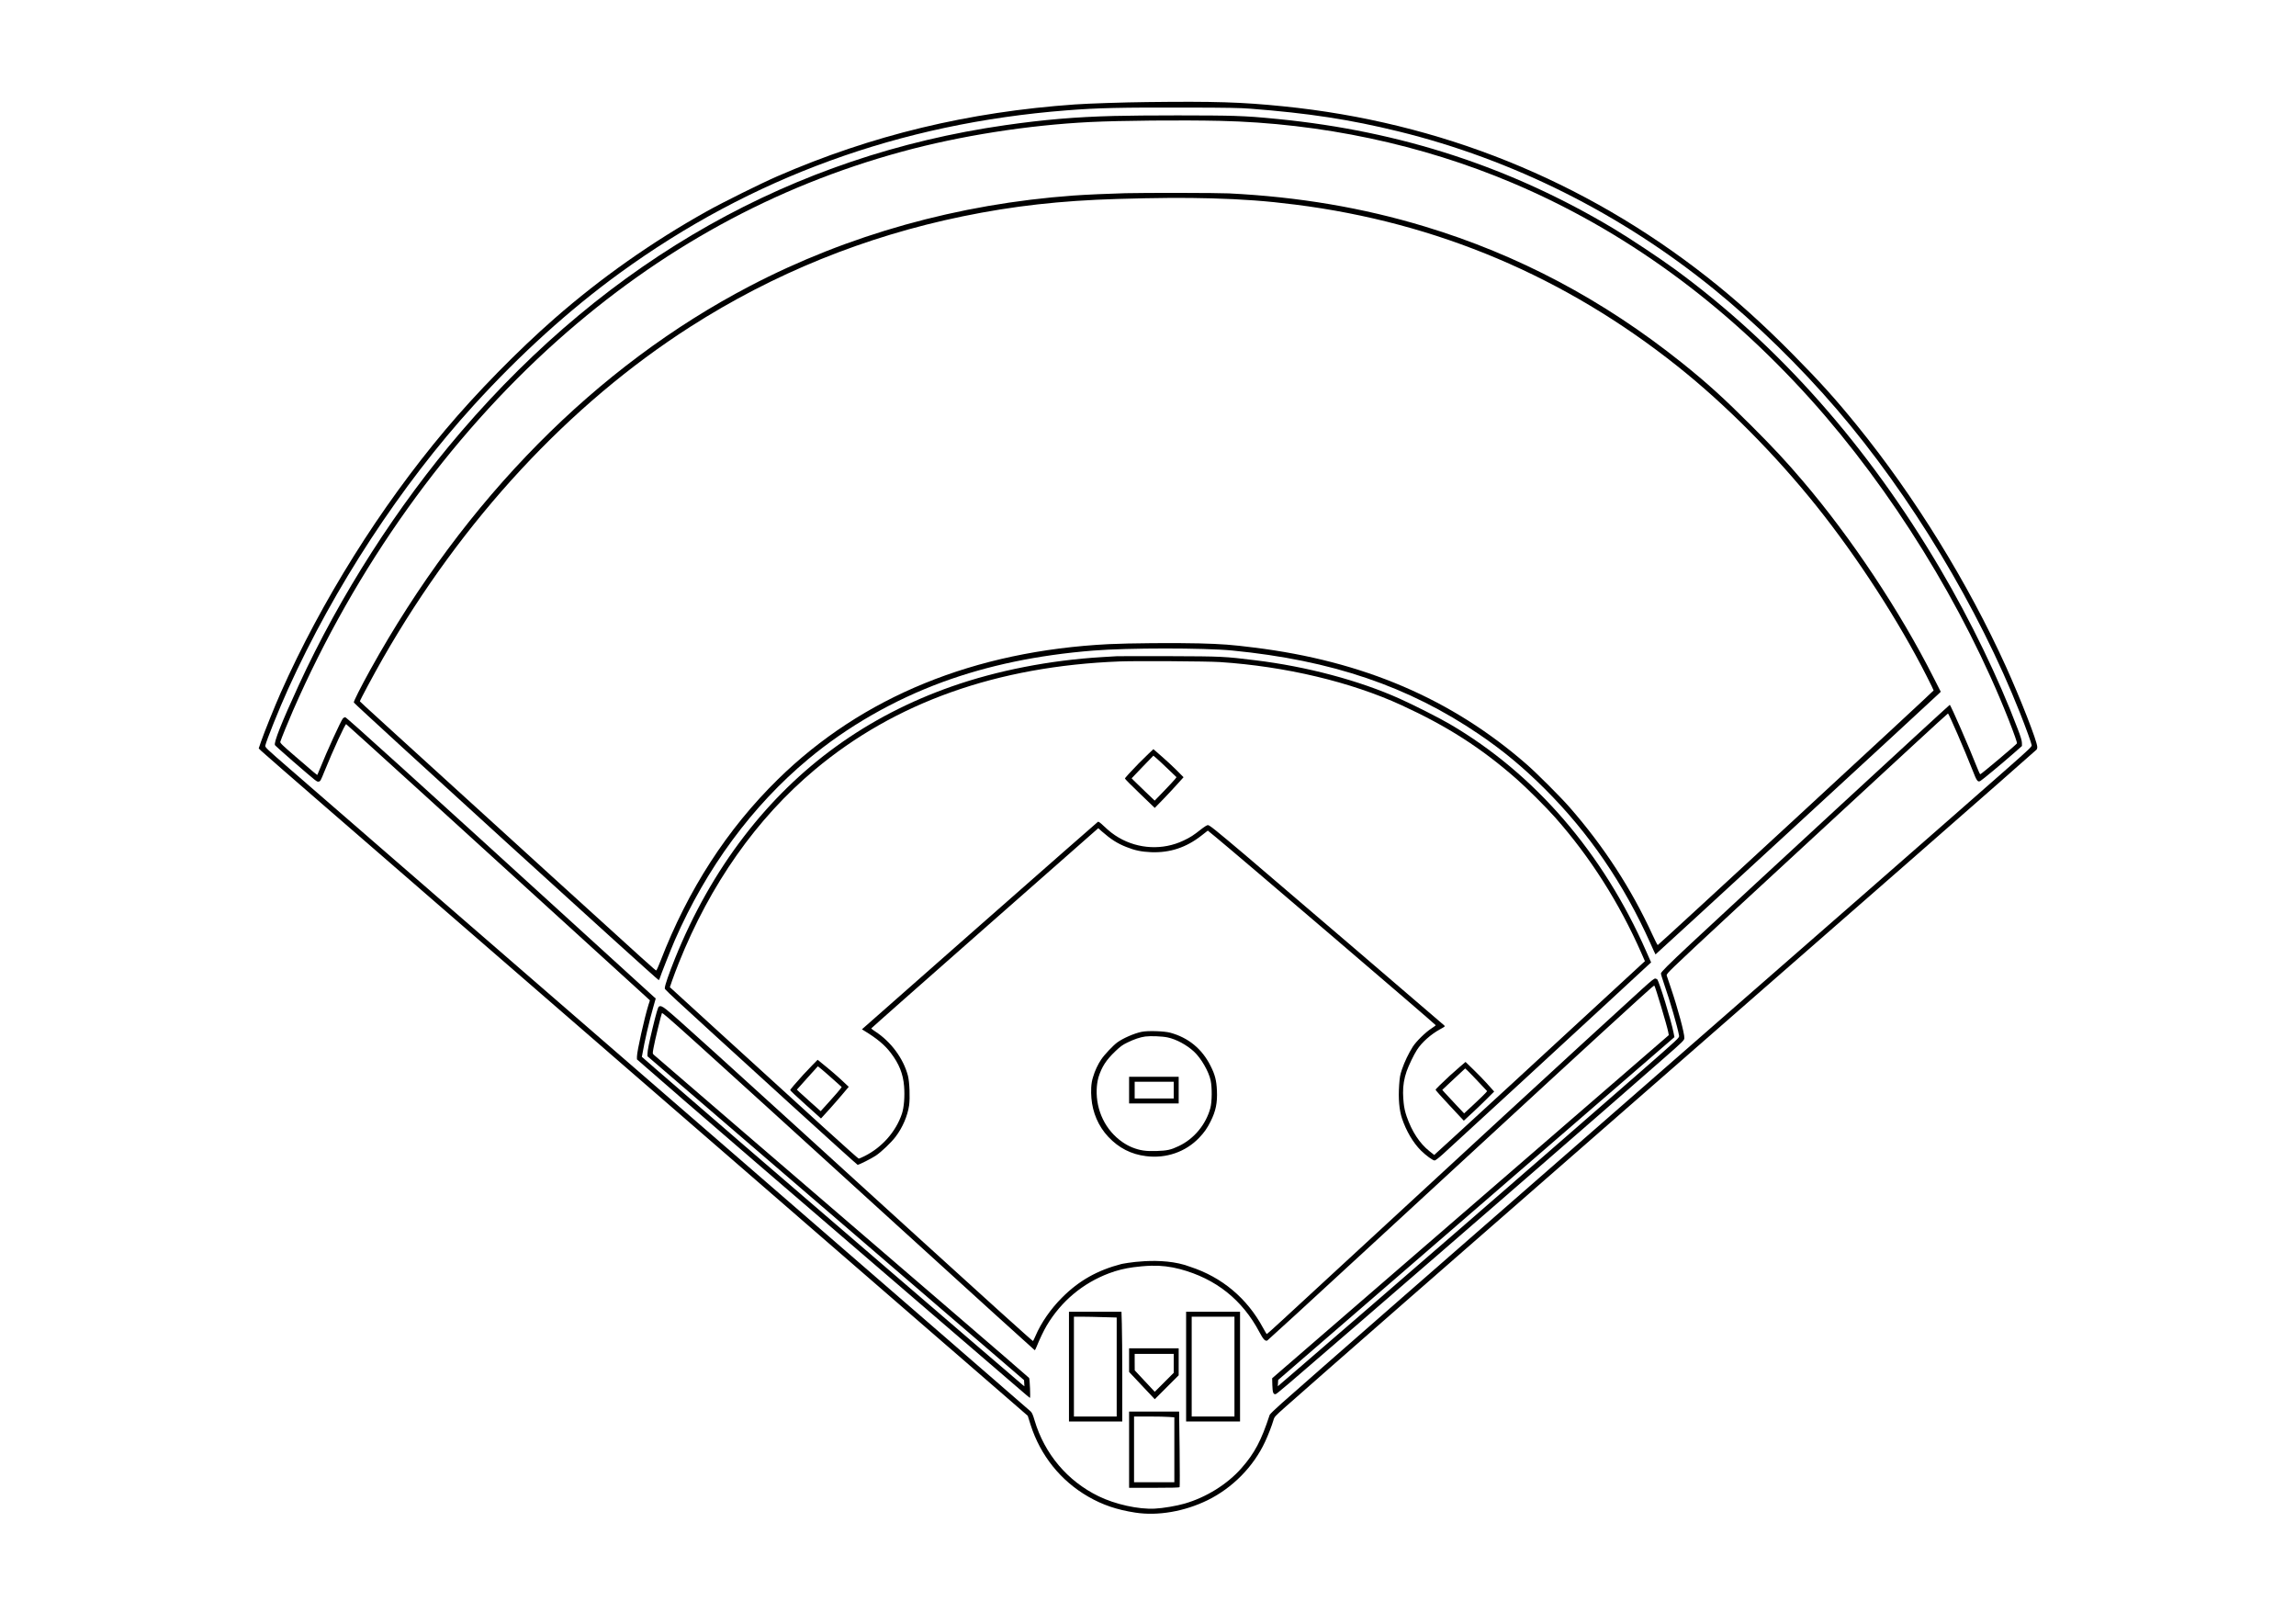 <?xml version="1.0" encoding="utf-8"?>
<!-- Generator: Adobe Illustrator 25.2.1, SVG Export Plug-In . SVG Version: 6.00 Build 0)  -->
<svg version="1.1" id="Layer_1" xmlns="http://www.w3.org/2000/svg" xmlns:xlink="http://www.w3.org/1999/xlink" x="0px" y="0px"
	 viewBox="0 0 841.89 595.276" style="enable-background:new 0 0 841.89 595.276;" xml:space="preserve">
<g>
	<path d="M420.603,37.419c-8.455,0.091-21.501,0.523-26.364,0.864c-39.251,2.75-74.57,11.273-109.207,26.342
		c-5.955,2.591-20.16,9.637-25.91,12.864c-20.023,11.182-38.774,24.387-55.797,39.274c-13.478,11.796-28.728,27.364-40.137,40.956
		c-23.932,28.478-45.251,62.547-60.206,96.139c-2.182,4.909-6.137,14.728-7.273,18.046l-0.841,2.477l0.977,0.955
		c0.545,0.545,11.068,9.705,23.387,20.387c70.297,60.956,126.026,109.275,187.959,162.958l69.661,60.365l1.068,3.386
		c3.591,11.182,11.046,20.478,21.091,26.251c5.296,3.046,10.478,4.818,17.273,5.864c8.25,1.273,17.978-0.386,26.501-4.546
		c9.159-4.5,16.841-12.296,21.091-21.432c1.114-2.341,2.5-5.977,3.068-7.909c0.364-1.25,0.477-1.386,4.568-5.023
		c11.546-10.228,62.524-54.842,125.571-109.844c71.911-62.751,147.049-128.503,149.64-130.935c0.182-0.159,0.318-0.636,0.295-1.046
		c-0.068-2.114-6.091-17.5-11.455-29.387c-13.978-30.819-33.433-62.342-54.66-88.479c-7.864-9.682-13.682-16.137-23.478-26.023
		c-10.909-11.046-20.796-19.955-31.364-28.273c-45.365-35.66-98.048-56.888-155.572-62.683
		C455.126,37.419,445.444,37.124,420.603,37.419z M458.558,39.851c21.251,1.636,36.501,3.977,54.206,8.318
		c41.819,10.25,81.57,30.114,115.685,57.842c15.432,12.546,31.501,28.228,45.047,44.024c27.137,31.637,51.819,72.547,67.229,111.434
		c2.205,5.591,4.136,10.932,4.25,11.75c0.068,0.5-1,1.5-7.887,7.591c-14.932,13.182-78.888,69.138-140.685,123.048
		c-61.933,54.047-115.366,100.775-126.48,110.639c-2.318,2.045-4.273,3.955-4.364,4.227c-3.068,9.409-5.546,14.091-10.364,19.546
		c-5.182,5.887-12.887,10.682-20.841,12.978c-2.886,0.841-7.955,1.705-10.909,1.841c-5.955,0.318-14.546-1.568-20.66-4.568
		c-11.409-5.568-19.773-15.5-23.432-27.796c-0.568-1.955-0.932-2.796-1.409-3.25c-0.341-0.341-41.751-36.228-92.002-79.775
		c-85.388-73.979-157.958-136.912-179.504-155.64c-8.796-7.637-9.273-8.091-9.159-8.705c0.364-1.773,5.091-13.523,8.364-20.751
		c16.955-37.387,41.365-74.684,68.024-103.98c17.114-18.796,35.183-35.137,53.66-48.569
		c48.206-35.001,102.639-54.819,163.731-59.592c11.455-0.909,19.841-1.091,44.547-1.023
		C449.854,39.465,454.922,39.556,458.558,39.851z"/>
	<path d="M422.198,464.035c3.531-0.105,7.058,0.332,10.473,1.236l0,0c13.137,3.5,22.887,11.25,29.182,23.205
		c1.364,2.568,2.068,3.318,2.841,2.977c0.227-0.114,16.569-15.091,36.274-33.274c60.365-55.66,84.797-78.161,99.957-91.934
		c4.727-4.296,5.546-5,5.705-4.864c0.364,0.432,4.659,14.773,5.068,16.978l0.205,1.136l-26.614,23.023
		c-14.637,12.659-47.365,40.978-72.729,62.911l-46.092,39.865l0.068,2.546c0.091,2.636,0.318,3.296,1.114,3.296
		c0.455,0,2.455-1.727,30.569-26.001c48.024-41.501,87.548-75.843,111.912-97.184c7-6.137,7.409-6.546,7.477-7.341
		c0.136-1.545-2.386-10.909-4.955-18.478c-0.773-2.25-1.455-4.273-1.523-4.523c-0.068-0.386,0.545-1.114,2.932-3.409
		c5.341-5.182,26.114-24.432,87.457-80.979c6.932-6.409,12.682-11.637,12.75-11.637c0.318,0,6.091,13.341,8.955,20.637
		c1.614,4.159,1.955,4.614,2.932,4.091c0.682-0.364,7.955-6.409,12.182-10.114l3.068-2.705l-0.023-1.136
		c0-0.795-0.432-2.25-1.523-5.091c-7-18.546-17.364-39.933-28.455-58.751c-26.546-45.024-58.956-81.661-96.934-109.571
		c-5.409-3.977-16.796-11.546-22.614-15.023c-37.728-22.614-78.093-35.819-123.185-40.274c-7.659-0.75-10-0.932-16.137-1.159
		c-6.773-0.25-34.024-0.25-43.978,0.023c-14.228,0.364-25.773,1.341-40.001,3.386c-77.797,11.159-145.163,49.092-199.505,112.389
		c-23.319,27.182-44.342,59.956-59.479,92.843c-6.318,13.728-9.25,21.114-8.75,22.046c0.114,0.205,3.114,2.886,6.637,5.955
		c9.068,7.818,8.682,7.5,9.409,7.409c0.591-0.068,0.727-0.318,2.136-3.818c3.205-7.887,7.568-17.364,7.932-17.228
		c0.114,0.045,12.955,11.682,28.569,25.864c32.273,29.364,79.002,71.888,81.275,73.979l1.523,1.409l-0.568,1.796
		c-1.5,4.886-4.182,16.909-4.182,18.841v1l3.591,3.136c9.296,8.205,58.229,50.365,112.662,97.116
		c11.137,9.546,21.91,18.841,23.978,20.614c2.068,1.796,3.796,3.25,3.864,3.25c0.25,0-0.045-6.932-0.295-7.318
		c-0.159-0.205-14.228-12.364-31.296-27.023c-60.297-51.797-105.798-90.957-106.298-91.434c-0.5-0.477-0.5-0.5-0.136-2.5
		c0.386-2.296,2.886-12.568,3.091-12.796c0.341-0.318,6.091,4.864,86.002,77.593c27.796,25.296,50.592,45.978,50.683,45.978
		c0.114,0,0.386-0.477,0.614-1.091c1.182-2.909,2.727-6.159,3.796-7.955c5.368-8.96,13.235-15.523,22.88-19.155
		c2.861-1.077,5.842-1.8,8.872-2.205C417.402,464.347,419.73,464.108,422.198,464.035z M411.194,463.407
		c-8.773,2.273-15.569,6.091-21.728,12.273c-4.159,4.136-7.705,9.25-9.773,14.091c-0.409,0.932-0.818,1.796-0.909,1.886
		c-0.091,0.114-18.41-16.409-40.706-36.705c-80.206-73.002-89.934-81.797-93.82-84.911c-1.409-1.114-2.091-1.386-2.659-1
		c-0.341,0.205-0.977,2.364-2.341,8c-1.295,5.387-1.841,8.091-1.841,9.341v0.864l38.024,32.705
		c20.887,17.978,51.956,44.683,69.024,59.365l31.023,26.66l0.068,1.136l0.068,1.114l-0.545-0.409
		c-0.318-0.25-7.409-6.318-15.75-13.5c-8.364-7.182-22.16-19.046-30.66-26.364c-41.683-35.819-77.956-67.092-88.138-75.979
		l-5.182-4.523l0.159-0.818c0.795-4.727,2.523-12.159,4-17.296l0.932-3.296l-0.682-0.568c-0.364-0.318-10.864-9.887-23.319-21.228
		c-63.411-57.774-89.388-81.297-89.843-81.297c-0.25,0-0.636,0.182-0.841,0.409c-0.727,0.795-5.977,12.273-8.387,18.319
		c-0.5,1.273-0.955,2.341-1,2.386c-0.114,0.114-1.091-0.705-8.114-6.773c-4.796-4.136-5.614-4.932-5.477-5.341
		c0.364-1.182,2.818-7.227,4.636-11.387c22.978-52.592,56.797-99.866,97.025-135.753c37.546-33.455,79.547-56.479,126.276-69.206
		c21.319-5.818,46.16-9.728,68.979-10.864c11.205-0.545,33.387-0.75,47.615-0.432c37.024,0.841,73.911,8.659,107.184,22.728
		c40.796,17.25,77.479,43.887,109.457,79.434c29.682,33.024,56.138,75.797,72.524,117.276c2.114,5.387,3.227,8.568,3.091,8.796
		c-0.364,0.568-13.137,11.318-13.455,11.318c-0.114,0-0.705-1.25-1.295-2.796c-2.705-6.932-9.568-22.66-9.887-22.66
		c-0.205,0-78.82,72.502-94.889,87.502c-8.455,7.909-11.023,10.478-11.023,11c0,0.273,0.568,2.091,1.25,4.091
		c2.091,6,4.818,15.387,5.409,18.705c0.136,0.727,0.023,0.841-14.114,13.205c-33.705,29.455-94.684,82.32-128.98,111.844
		l-4.046,3.477l0.068-1.159l0.068-1.159l31.705-27.41c17.432-15.091,50.138-43.365,72.638-62.842l40.956-35.433l-0.318-1.614
		c-0.841-4.386-5.341-19.023-6.046-19.637c-0.045-0.023-0.295-0.136-0.568-0.205c-0.432-0.136-1.25,0.5-5.114,4
		c-5.659,5.114-36.91,33.774-50.638,46.433c-25.16,23.205-75.229,69.365-80.638,74.365c-3.296,3.046-6.046,5.523-6.137,5.523
		s-0.727-1.045-1.409-2.318c-5.841-10.818-15.023-18.523-26.614-22.319C425.739,460.279,411.194,463.407,411.194,463.407z"/>
	<path d="M412.648,70.829c-5.432,0.136-14.728,0.545-19.091,0.864c-42.206,3.068-82.593,14.364-118.662,33.205
		c-56.229,29.342-104.457,78.115-139.162,140.731c-3.546,6.432-6.068,11.432-6,11.909c0.091,0.545,111.298,101.775,111.798,101.775
		c0.091,0,0.25-0.227,0.341-0.523c0.409-1.386,4.205-10.932,5.591-14.137c11.523-26.364,28.387-49.274,48.933-66.365
		c14.319-11.932,31.342-21.682,49.319-28.273c16.591-6.068,34.728-9.864,55.115-11.5c12.591-1.023,40.637-1.023,51.024-0.023
		c36.478,3.568,64.592,13.114,90.57,30.773c8.705,5.909,16.069,12.023,24.001,19.932c16.205,16.159,29.001,34.864,38.751,56.66
		c0.955,2.182,1.796,4,1.864,4.046c0.068,0.091,101.071-92.866,104.025-95.73l0.568-0.568l-2.568-5.046
		c-12.432-24.591-30.251-51.41-48.001-72.206c-6.091-7.159-10.728-12.137-18.841-20.25c-10.25-10.25-16.387-15.796-25.614-23.182
		c-28.819-23.023-59.956-39.524-94.116-49.865c-22.796-6.909-46.319-10.887-71.865-12.159
		C446.649,70.693,419.762,70.647,412.648,70.829z M444.126,72.716c11.546,0.318,20.273,0.955,30.796,2.296
		c52.024,6.568,98.911,26.41,140.253,59.32c17.569,13.978,35.728,32.273,50.91,51.228c14.932,18.66,30.251,42.296,40.433,62.433
		c1.386,2.705,2.5,5.023,2.5,5.136c0,0.273-100.866,93.343-101.161,93.343c-0.114,0-1.023-1.773-2-3.909
		c-7.682-16.728-17.728-32.183-30.273-46.547c-3.318-3.796-11.978-12.455-15.773-15.773
		c-27.478-24.001-59.911-37.887-100.002-42.842c-8.341-1.045-11.614-1.295-20.114-1.523c-8.887-0.227-25.637-0.091-33.069,0.273
		c-49.319,2.477-90.502,19.296-121.344,49.524c-18.66,18.296-32.978,40.433-43.069,66.592c-0.75,1.932-1.455,3.523-1.591,3.523
		c-0.273,0-2.318-1.841-37.524-33.842c-63.774-58.001-71.138-64.706-71.138-64.82c0-0.386,5.046-9.796,8.455-15.773
		c29.069-50.819,68.297-93.116,112.707-121.548c30.546-19.546,64.024-33.114,99.821-40.478c18.523-3.818,35.955-5.773,56.751-6.387
		C424.33,72.511,434.103,72.443,444.126,72.716z"/>
	<path d="M409.466,240.583c-0.682,0.045-3.091,0.182-5.341,0.318c-19.137,1.136-38.455,4.909-55.115,10.75
		c-30.933,10.841-56.479,29.273-76.206,55.001c-10.159,13.228-18.637,28.228-25.296,44.728c-2.25,5.614-3.727,9.887-3.727,10.796
		c0,0.727-2.773-1.841,46.069,42.66c13.409,12.205,24.501,22.205,24.614,22.205c0.523,0,5.068-2.296,6.637-3.341
		c2.091-1.386,5.727-4.864,7.364-7.046c2.523-3.341,4.318-7.568,4.886-11.409c0.386-2.773,0.159-8.727-0.455-10.955
		c-1.705-6.341-6.25-12.432-12-16.159c-0.795-0.523-1.432-1-1.432-1.091s18.728-16.637,41.615-36.774l41.637-36.637l1.341,1.205
		c3.296,2.886,5.614,4.364,8.932,5.682c3.205,1.273,5.5,1.75,9.091,1.909c6.932,0.273,12.932-1.727,18.5-6.114l2.296-1.796l3,2.455
		c7.909,6.5,80.479,68.547,80.57,68.888c0.023,0.091-0.682,0.614-1.568,1.182c-2.136,1.364-5.568,4.727-6.841,6.705
		c-1.523,2.409-3.046,5.568-3.955,8.273c-0.705,2.068-0.841,2.886-1.045,5.773c-0.341,5.046,0.023,9.137,1.045,12.25
		c1.568,4.636,4.068,8.887,6.955,11.773c1.818,1.796,4.341,3.636,5,3.636c0.295,0,1.455-0.886,3.046-2.318
		c13.5-12.341,43.456-39.91,60.592-55.751c7.296-6.75,13.819-12.796,14.5-13.409l1.25-1.136l-1.727-3.909
		c-15.909-36.274-40.933-65.252-72.07-83.457c-3.75-2.205-13.296-7.046-18.341-9.296c-14.909-6.705-34.114-11.818-53.024-14.114
		c-11.273-1.386-12.114-1.432-31.478-1.5C418.853,240.538,410.148,240.538,409.466,240.583z M514.471,400.73
		c-0.048-2.701,0.406-5.387,1.293-7.938l0,0c0.795-2.227,2.614-6.046,3.818-7.909c1.727-2.705,5.068-5.682,8.432-7.523
		c1.886-1.023,1.932-1.068,1.523-1.455c-0.727-0.705-65.342-56.001-72.911-62.411c-10.978-9.273-13.114-11-13.728-11
		c-0.318,0-1.318,0.614-2.5,1.545c-2.818,2.227-3.864,2.909-6.455,4.136c-7.523,3.568-16.455,3.159-23.751-1.114
		c-1.909-1.114-3.432-2.296-5.637-4.386c-1.182-1.114-1.75-1.523-1.977-1.386c-0.182,0.091-19.705,17.25-43.433,38.115
		l-43.092,37.955l0.727,0.455c4.818,2.932,7.568,5.227,9.818,8.159c3.068,4.023,4.546,7.682,4.909,12.25
		c0.295,3.705-0.023,7.773-0.795,10.091c-2.205,6.568-7.296,12.341-13.728,15.546c-1,0.5-1.955,0.909-2.114,0.909
		c-0.273,0-16.614-14.796-52.774-47.819c-8.364-7.637-15.5-14.137-15.841-14.455l-0.636-0.568l0.864-2.523
		c0.477-1.364,1.546-4.227,2.409-6.364c11.546-28.864,28.478-52.933,49.888-70.865c29.455-24.682,66.865-37.955,111.821-39.683
		c6.091-0.227,32.023-0.068,36.66,0.227c24.001,1.568,48.047,7.273,66.638,15.819c16.728,7.682,29.16,15.637,42.046,26.932
		c3.75,3.273,10.841,10.341,14.25,14.182c12.864,14.523,23.501,31.251,31.66,49.774l1.295,2.955l-1,0.909
		c-0.568,0.5-8.273,7.614-17.137,15.796c-17.705,16.364-44.297,40.819-52.479,48.274c-2.886,2.614-5.546,5.068-5.932,5.409
		l-0.705,0.659l-1.727-1.364c-3.636-2.886-6.455-7.182-8.409-12.818l0,0c-0.558-1.604-0.922-3.267-1.084-4.958
		C514.581,403.25,514.494,402.015,514.471,400.73z"/>
	<g>
		<path d="M417.489,279.925c-2.796,2.864-5.046,5.318-5,5.5c0.023,0.182,2.5,2.682,5.5,5.546l5.432,5.227l3.341-3.432
			c2.789-2.859,7.223-7.827,7.223-7.827l-3.004-3.009c-2.355-2.383-8.06-7.279-8.06-7.279S419.751,277.609,417.489,279.925z
			 M426.808,289.994l-3.409,3.523l-3.386-3.227c-1.864-1.773-3.773-3.614-4.227-4.091l-0.841-0.864l3.977-4.159l4-4.136l1.046,0.886
			c0.591,0.5,2.5,2.273,4.25,3.955l3.182,3.046l-0.591,0.773C430.467,286.13,428.671,288.062,426.808,289.994z"/>
	</g>
	<g>
		<path d="M294.556,393.991c-2.697,2.957-4.863,5.486-4.811,5.666c0.029,0.181,2.589,2.596,5.685,5.356l5.606,5.04l3.223-3.543
			c2.691-2.952,6.954-8.067,6.954-8.067l-3.104-2.906c-2.435-2.301-8.302-7.002-8.302-7.002S296.738,391.6,294.556,393.991z
			 M304.21,403.738l-3.288,3.636l-3.494-3.111c-1.923-1.709-3.893-3.484-4.363-3.946l-0.87-0.835l3.834-4.291l3.858-4.269
			l1.075,0.85c0.608,0.48,2.576,2.187,4.382,3.809l3.283,2.936l-0.564,0.792C307.736,399.753,306.007,401.744,304.21,403.738z"/>
	</g>
	<g>
		<path d="M531.677,394.301c-2.943,2.712-5.32,5.043-5.285,5.227c0.013,0.183,2.354,2.811,5.199,5.829l5.147,5.508l3.518-3.25
			c2.937-2.708,7.627-7.434,7.627-7.434l-2.84-3.164c-2.226-2.504-7.663-7.696-7.663-7.696S534.059,392.108,531.677,394.301z
			 M540.449,404.849l-3.591,3.337l-3.211-3.402c-1.767-1.869-3.576-3.809-4.005-4.309l-0.794-0.907l4.192-3.943l4.214-3.919
			l0.997,0.941c0.564,0.531,2.376,2.402,4.035,4.174l3.016,3.21l-0.631,0.74C544.308,401.184,542.412,403.018,540.449,404.849z"/>
	</g>
	<path d="M400.197,402.614c0.433,5.251,2.531,10.245,6.126,14.098c0.025,0.027,0.05,0.054,0.075,0.081
		c3.886,4.114,8.364,6.387,13.841,7.068c7.364,0.932,14.523-1.546,19.478-6.75c1.886-1.977,2.932-3.477,4.182-5.977
		c1.909-3.796,2.523-6.796,2.318-11.341c-0.159-3.659-0.705-5.818-2.318-9c-3.136-6.273-8.182-10.409-14.864-12.205
		c-2.25-0.591-8.273-0.773-10.478-0.295c-2.727,0.568-6.818,2.364-8.864,3.864c-1.5,1.091-4.75,4.523-5.887,6.227
		c-1.25,1.841-2.364,4.227-3.023,6.523C400.008,397.233,399.994,400.165,400.197,402.614z M402.784,394.951
		c1.227-3.864,2.773-6.273,6.159-9.523c1.909-1.818,2.636-2.341,4.409-3.205c2.568-1.25,4.659-1.955,6.614-2.227
		c1.841-0.25,6.227-0.091,8.182,0.341c3.136,0.659,6.977,2.727,9.637,5.182c2.636,2.432,5.432,7.273,6.137,10.614
		c0.545,2.546,0.5,7.773-0.091,10.023c-1.614,6.091-6.046,11.432-11.682,14.046c-2.864,1.364-4.182,1.636-8.046,1.773
		c-3.932,0.136-6.091-0.182-8.955-1.318c-1.193-0.483-2.384-1.138-3.531-1.925c-6.28-4.313-9.737-11.635-9.489-19.25
		C402.176,398,402.369,396.462,402.784,394.951z"/>
	<path d="M414.012,399.655v4.886h9.091h9.091v-4.886v-4.887h-9.091h-9.091V399.655z M430.376,399.655v3.068h-7.159h-7.159v-3.068
		v-3.068h7.159h7.159V399.655z"/>
	<path d="M391.966,501.021v20.114h9.773h9.773v-15.637c0-8.614-0.068-17.66-0.159-20.114l-0.136-4.477h-9.637h-9.614V501.021z
		 M404.534,482.885l4.932,0.136v18.16v18.137h-7.841h-7.841v-18.296v-18.296h2.909C398.284,482.725,401.807,482.794,404.534,482.885
		z"/>
	<path d="M434.921,501.021v20.114h9.887h9.887v-20.114v-20.114h-9.887h-9.887V501.021z M452.649,501.021v18.296h-7.841h-7.841
		v-18.296v-18.296h7.841h7.841V501.021z"/>
	<path d="M414.012,494.317v4.477v4.182l4.705,5l4.705,5l4.386-4.387l4.386-4.386v-4.932v-4.955h-8.932H414.012z M430.376,499.84
		v3.455l-3.477,3.477l-3.477,3.477l-3.682-3.932l-3.659-3.932l-0.023-3.023v-3h7.159h7.159V499.84z"/>
	<path d="M414.012,531.477v13.978h9.182c6.273,0,9.25-0.068,9.341-0.25c0.091-0.136,0.091-6.409,0-13.978l-0.182-13.728h-9.159
		h-9.182V531.477z M428.739,519.476l1.864,0.136v11.887v11.909h-7.387h-7.387v-12.046v-12.046h5.523
		C424.376,519.317,427.694,519.385,428.739,519.476z"/>
</g>
</svg>
